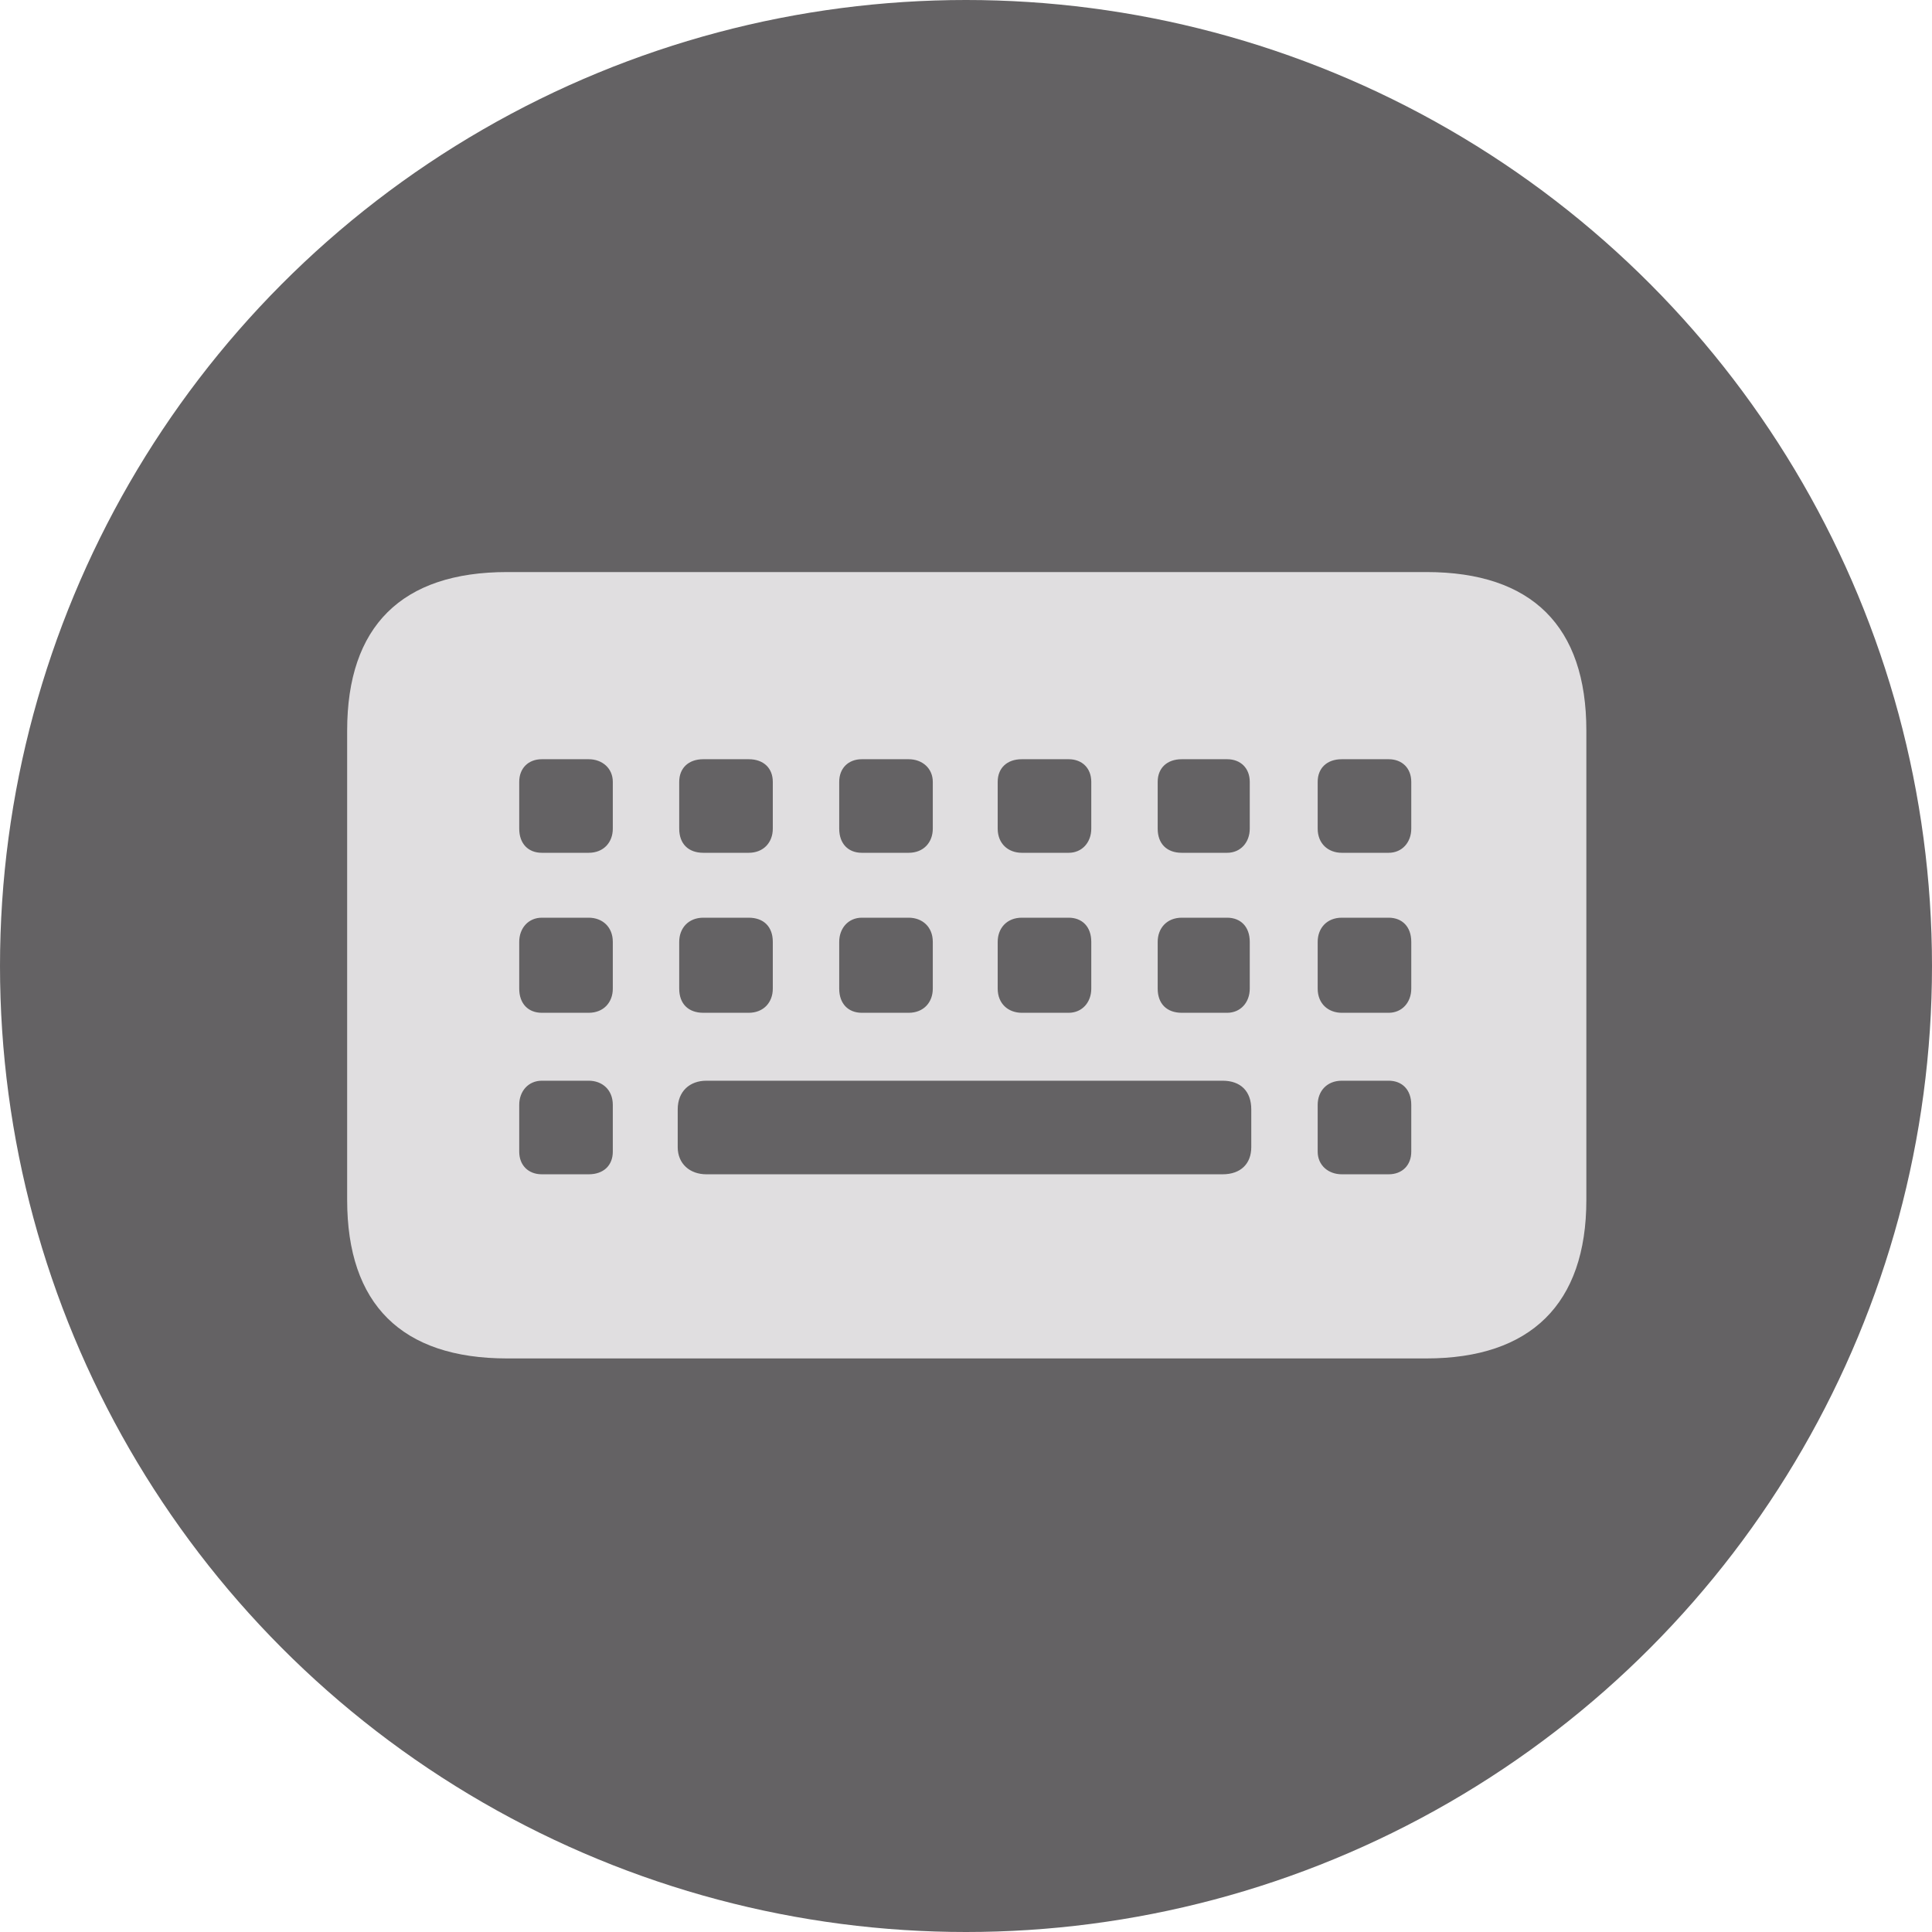 <?xml version="1.0" encoding="utf-8"?>
<!-- Generator: Adobe Illustrator 26.0.2, SVG Export Plug-In . SVG Version: 6.00 Build 0)  -->
<svg version="1.1" id="Layer_1" xmlns="http://www.w3.org/2000/svg" xmlns:xlink="http://www.w3.org/1999/xlink" x="0px" y="0px"
	 viewBox="0 0 128 128" style="enable-background:new 0 0 128 128;" xml:space="preserve">
<style type="text/css">
	.st0{fill:#646264;}
	.st1{fill:#E0DEE0;}
</style>
<circle class="st0" cx="64" cy="64" r="64"/>
<path class="st1" d="M33.6,90h60.9c6.9,0,10.6-3.6,10.6-10.5V48.4c0-6.9-3.6-10.5-10.6-10.5H33.6c-7,0-10.6,3.6-10.6,10.5v31.1
	C23,86.4,26.6,90,33.6,90z M35.9,56.5c-0.9,0-1.5-0.6-1.5-1.6v-3.1c0-0.9,0.6-1.5,1.5-1.5H39c0.9,0,1.6,0.6,1.6,1.5v3.1
	c0,0.9-0.6,1.6-1.6,1.6H35.9z M46.6,56.5c-1,0-1.6-0.6-1.6-1.6v-3.1c0-0.9,0.6-1.5,1.6-1.5h3c1,0,1.6,0.6,1.6,1.5v3.1
	c0,0.9-0.6,1.6-1.6,1.6H46.6z M57.1,56.5c-0.9,0-1.5-0.6-1.5-1.6v-3.1c0-0.9,0.6-1.5,1.5-1.5h3.1c0.9,0,1.6,0.6,1.6,1.5v3.1
	c0,0.9-0.6,1.6-1.6,1.6H57.1z M67.7,56.5c-0.9,0-1.6-0.6-1.6-1.6v-3.1c0-0.9,0.6-1.5,1.6-1.5h3.1c0.9,0,1.5,0.6,1.5,1.5v3.1
	c0,0.9-0.6,1.6-1.5,1.6H67.7z M78.3,56.5c-1,0-1.6-0.6-1.6-1.6v-3.1c0-0.9,0.6-1.5,1.6-1.5h3c0.9,0,1.5,0.6,1.5,1.5v3.1
	c0,0.9-0.6,1.6-1.5,1.6H78.3z M88.9,56.5c-0.9,0-1.6-0.6-1.6-1.6v-3.1c0-0.9,0.6-1.5,1.6-1.5H92c0.9,0,1.5,0.6,1.5,1.5v3.1
	c0,0.9-0.6,1.6-1.5,1.6H88.9z M35.9,67.1c-0.9,0-1.5-0.6-1.5-1.6v-3.1c0-0.9,0.6-1.6,1.5-1.6H39c0.9,0,1.6,0.6,1.6,1.6v3.1
	c0,0.9-0.6,1.6-1.6,1.6H35.9z M46.6,67.1c-1,0-1.6-0.6-1.6-1.6v-3.1c0-0.9,0.6-1.6,1.6-1.6h3c1,0,1.6,0.6,1.6,1.6v3.1
	c0,0.9-0.6,1.6-1.6,1.6H46.6z M57.1,67.1c-0.9,0-1.5-0.6-1.5-1.6v-3.1c0-0.9,0.6-1.6,1.5-1.6h3.1c0.9,0,1.6,0.6,1.6,1.6v3.1
	c0,0.9-0.6,1.6-1.6,1.6H57.1z M67.7,67.1c-0.9,0-1.6-0.6-1.6-1.6v-3.1c0-0.9,0.6-1.6,1.6-1.6h3.1c0.9,0,1.5,0.6,1.5,1.6v3.1
	c0,0.9-0.6,1.6-1.5,1.6H67.7z M78.3,67.1c-1,0-1.6-0.6-1.6-1.6v-3.1c0-0.9,0.6-1.6,1.6-1.6h3c0.9,0,1.5,0.6,1.5,1.6v3.1
	c0,0.9-0.6,1.6-1.5,1.6H78.3z M88.9,67.1c-0.9,0-1.6-0.6-1.6-1.6v-3.1c0-0.9,0.6-1.6,1.6-1.6H92c0.9,0,1.5,0.6,1.5,1.6v3.1
	c0,0.9-0.6,1.6-1.5,1.6H88.9z M35.9,77.8c-0.9,0-1.5-0.6-1.5-1.5v-3.1c0-0.9,0.6-1.6,1.5-1.6H39c0.9,0,1.6,0.6,1.6,1.6v3.1
	c0,0.9-0.6,1.5-1.6,1.5H35.9z M46.8,77.8c-1.1,0-1.9-0.7-1.9-1.8v-2.5c0-1.2,0.8-1.9,1.9-1.9h34.2c1.2,0,1.9,0.7,1.9,1.9V76
	c0,1.1-0.7,1.8-1.9,1.8H46.8z M88.9,77.8c-0.9,0-1.6-0.6-1.6-1.5v-3.1c0-0.9,0.6-1.6,1.6-1.6H92c0.9,0,1.5,0.6,1.5,1.6v3.1
	c0,0.9-0.6,1.5-1.5,1.5H88.9z"/>
</svg>
